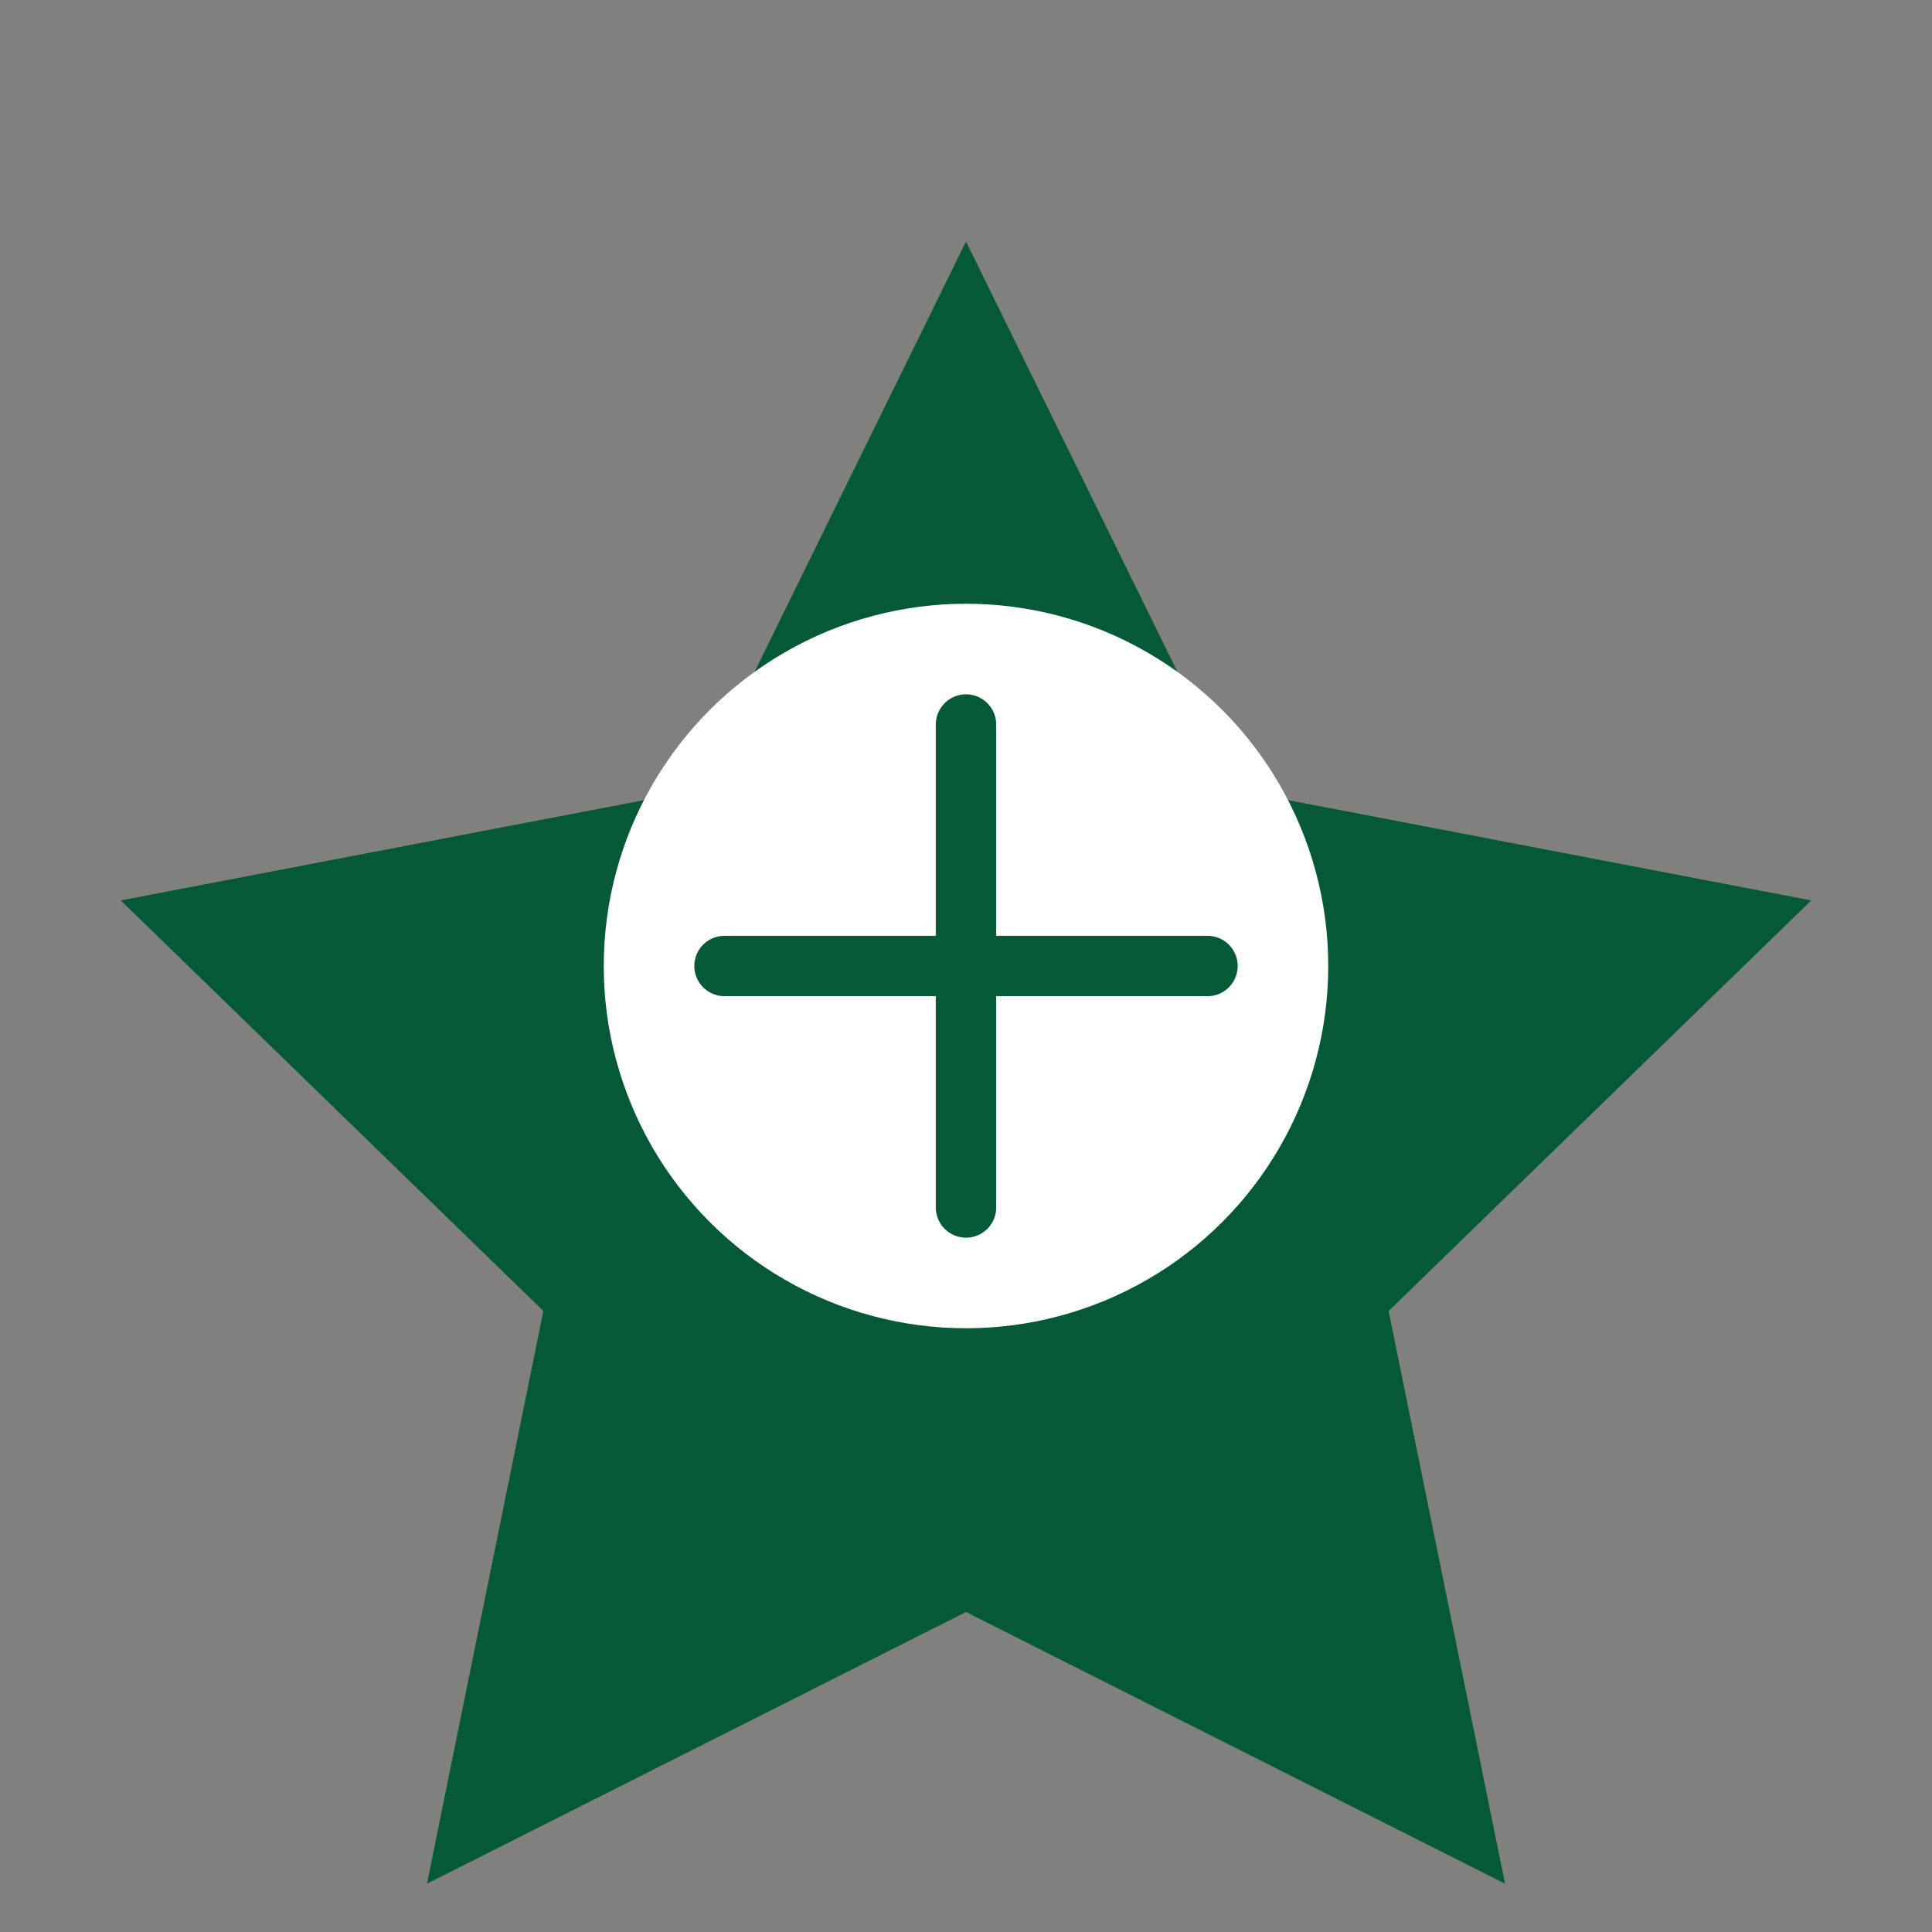 <?xml version="1.0" encoding="UTF-8"?>
<svg width="64" height="64" viewBox="0 0 64 64" fill="none" xmlns="http://www.w3.org/2000/svg">
    <rect x="0" y="0" width="64" height="64" fill="#808080" stroke="none"/>
    <path d="M32 8L40.928 26.172L60 29.828L46 43.428L49.856 62.4L32 53.4L14.144 62.4L18 43.428L4 29.828L23.072 26.172L32 8Z" fill="#055937"/>
    <circle cx="32" cy="32" r="12" fill="white"/>
    <path d="M32 24V40" stroke="#055937" stroke-width="2" stroke-linecap="round"/>
    <path d="M24 32H40" stroke="#055937" stroke-width="2" stroke-linecap="round"/>
</svg> 
